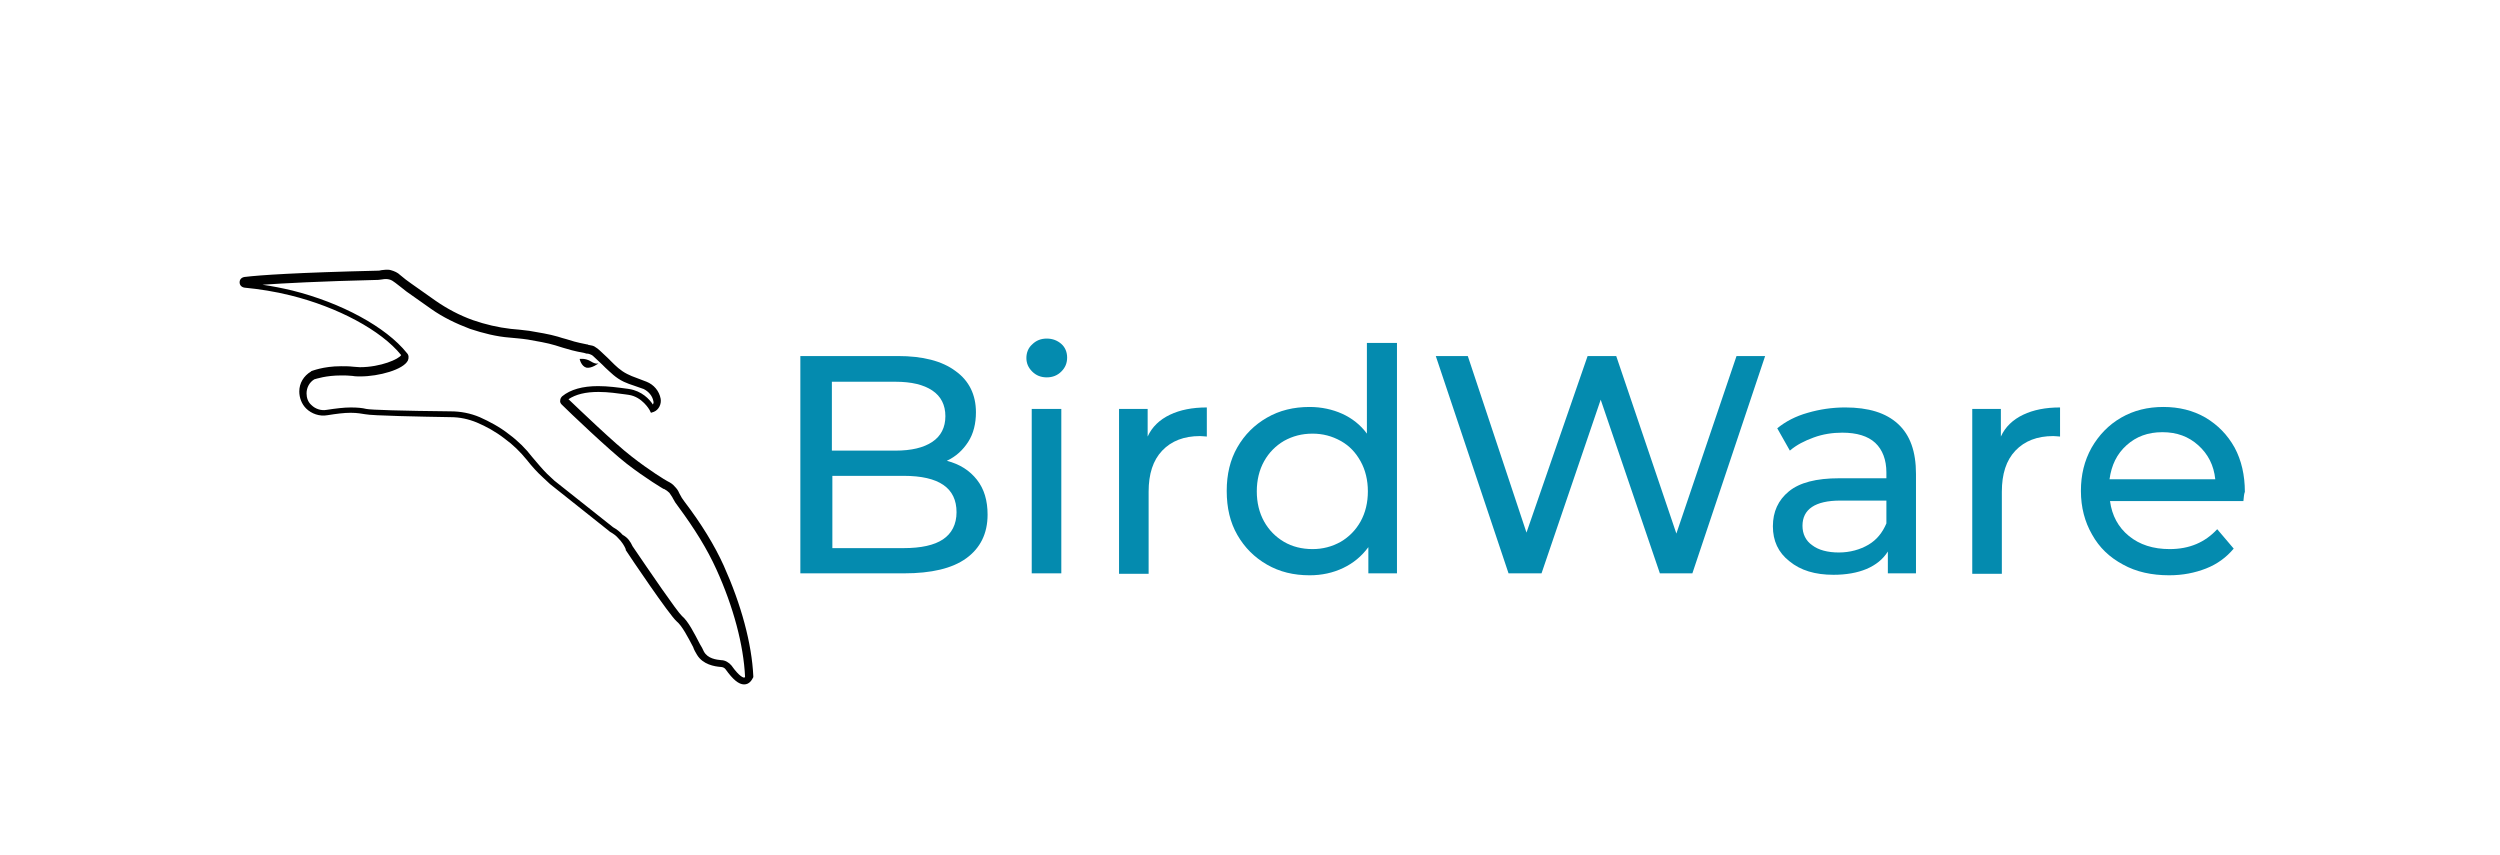 <?xml version="1.0" encoding="utf-8"?>
<!-- Generator: Adobe Illustrator 18.0.0, SVG Export Plug-In . SVG Version: 6.00 Build 0)  -->
<!DOCTYPE svg PUBLIC "-//W3C//DTD SVG 1.1//EN" "http://www.w3.org/Graphics/SVG/1.1/DTD/svg11.dtd">
<svg version="1.1" id="Layer_1" xmlns="http://www.w3.org/2000/svg" xmlns:xlink="http://www.w3.org/1999/xlink" x="0px" y="0px"
	 viewBox="0 0 515.4 176.2" enable-background="new 0 0 515.4 176.2" xml:space="preserve">
<g>
	<g>
		<path fill="#048BAF" d="M201.4,98.9c1.5,1.9,2.2,4.3,2.2,7.2c0,3.9-1.5,6.9-4.4,9c-2.9,2.1-7.2,3.1-12.8,3.1h-21.4V73.4h20.1
			c5.1,0,9.1,1,11.9,3.1c2.8,2,4.2,4.9,4.2,8.5c0,2.3-0.5,4.4-1.6,6.1c-1.1,1.7-2.5,3-4.4,3.9C197.9,95.7,199.9,97,201.4,98.9z
			 M171.5,78.6v14.3h13.1c3.3,0,5.8-0.6,7.6-1.8c1.8-1.2,2.7-3,2.7-5.3c0-2.3-0.9-4.1-2.7-5.3c-1.8-1.2-4.3-1.8-7.6-1.8H171.5z
			 M194.4,111.2c1.8-1.2,2.8-3.1,2.8-5.6c0-5-3.6-7.5-10.9-7.5h-14.7V113h14.7C189.9,113,192.6,112.4,194.4,111.2z"/>
		<path fill="#048BAF" d="M212.8,76.6c-0.8-0.8-1.2-1.7-1.2-2.8c0-1.1,0.4-2.1,1.2-2.8c0.8-0.8,1.8-1.2,3-1.2c1.2,0,2.2,0.4,3,1.1
			c0.8,0.7,1.2,1.7,1.2,2.8c0,1.2-0.4,2.1-1.2,2.9c-0.8,0.8-1.8,1.2-3,1.2C214.6,77.8,213.6,77.4,212.8,76.6z M212.7,84.3h6.1v33.9
			h-6.1V84.3z"/>
		<path fill="#048BAF" d="M241.2,85.5c2.1-1,4.6-1.5,7.6-1.5v6c-0.3,0-0.8-0.1-1.4-0.1c-3.3,0-5.9,1-7.8,3c-1.9,2-2.8,4.8-2.8,8.5
			v16.9h-6.1V84.3h5.9V90C237.5,88,239.1,86.5,241.2,85.5z"/>
		<path fill="#048BAF" d="M288,70.7v47.5h-5.9v-5.4c-1.4,1.9-3.1,3.3-5.2,4.3c-2.1,1-4.4,1.5-6.9,1.5c-3.3,0-6.2-0.7-8.8-2.2
			c-2.6-1.5-4.6-3.5-6.1-6.1c-1.5-2.6-2.2-5.6-2.2-9.1c0-3.4,0.7-6.4,2.2-9c1.5-2.6,3.5-4.6,6.1-6.1c2.6-1.5,5.5-2.2,8.8-2.2
			c2.4,0,4.7,0.5,6.7,1.4c2,0.9,3.8,2.3,5.1,4.1V70.7H288z M276.4,111.7c1.7-1,3.1-2.4,4.1-4.2c1-1.8,1.5-3.9,1.5-6.2
			c0-2.3-0.5-4.4-1.5-6.2c-1-1.8-2.3-3.2-4.1-4.2c-1.8-1-3.7-1.5-5.8-1.5c-2.2,0-4.1,0.5-5.9,1.5c-1.7,1-3.1,2.4-4.1,4.2
			c-1,1.8-1.5,3.9-1.5,6.2c0,2.3,0.5,4.4,1.5,6.2c1,1.8,2.4,3.2,4.1,4.2c1.7,1,3.7,1.5,5.9,1.5C272.7,113.2,274.6,112.7,276.4,111.7
			z"/>
		<path fill="#048BAF" d="M363.9,73.4l-15,44.8h-6.7l-12.2-35.8l-12.2,35.8h-6.8l-15-44.8h6.6l12.1,36.4l12.6-36.4h5.9l12.4,36.6
			l12.4-36.6H363.9z"/>
		<path fill="#048BAF" d="M391.3,87.4c2.5,2.3,3.7,5.7,3.7,10.3v20.5h-5.8v-4.5c-1,1.6-2.5,2.8-4.4,3.6c-1.9,0.8-4.2,1.2-6.8,1.2
			c-3.8,0-6.8-0.9-9.1-2.8c-2.3-1.8-3.4-4.2-3.4-7.2c0-3,1.1-5.4,3.3-7.2c2.2-1.8,5.6-2.7,10.4-2.7h9.7v-1.2c0-2.6-0.8-4.7-2.3-6.1
			c-1.5-1.4-3.8-2.1-6.8-2.1c-2,0-4,0.3-5.9,1c-1.9,0.7-3.5,1.5-4.9,2.7l-2.6-4.6c1.7-1.4,3.8-2.5,6.3-3.2c2.4-0.7,5-1.1,7.7-1.1
			C385.2,84,388.8,85.1,391.3,87.4z M385.2,112.3c1.7-1,2.9-2.5,3.7-4.4v-4.7h-9.5c-5.2,0-7.8,1.8-7.8,5.2c0,1.7,0.7,3.1,2,4
			c1.3,1,3.2,1.5,5.5,1.5S383.5,113.3,385.2,112.3z"/>
		<path fill="#048BAF" d="M417.1,85.5c2.1-1,4.6-1.5,7.6-1.5v6c-0.3,0-0.8-0.1-1.4-0.1c-3.3,0-5.9,1-7.8,3c-1.9,2-2.8,4.8-2.8,8.5
			v16.9h-6.1V84.3h5.9V90C413.4,88,415,86.5,417.1,85.5z"/>
		<path fill="#048BAF" d="M462.5,103.3H435c0.4,3,1.7,5.4,3.9,7.2c2.2,1.8,5,2.7,8.4,2.7c4.1,0,7.3-1.4,9.8-4.1l3.4,4
			c-1.5,1.8-3.4,3.2-5.7,4.1c-2.3,0.9-4.8,1.4-7.6,1.4c-3.6,0-6.8-0.7-9.5-2.2c-2.8-1.5-4.9-3.5-6.4-6.2c-1.5-2.6-2.3-5.6-2.3-9
			c0-3.3,0.7-6.2,2.2-8.9c1.5-2.6,3.5-4.7,6.1-6.2c2.6-1.5,5.5-2.2,8.7-2.2c3.2,0,6.1,0.7,8.7,2.2c2.5,1.5,4.5,3.5,6,6.2
			c1.4,2.6,2.1,5.7,2.1,9.1C462.6,101.9,462.6,102.5,462.5,103.3z M438.4,91.8c-2,1.8-3.1,4.1-3.5,7h21.8c-0.3-2.9-1.5-5.2-3.5-7
			c-2-1.8-4.4-2.7-7.4-2.7S440.4,90,438.4,91.8z"/>
	</g>
	<g>
		<path d="M153.4,141.1c-1.1,0-2.3-1-3.8-3.1c-0.2-0.3-0.6-0.5-1-0.5c-1.3-0.1-3.7-0.5-4.9-2.5c-0.3-0.5-0.6-1-0.8-1.6
			c-1.1-2.1-2.3-4.4-3.4-5.3c-1.5-1.3-9.6-13.3-10.5-14.7l0-0.1l0-0.1c-0.3-0.7-0.8-1.5-1.5-2.2c-0.5-0.6-1.1-1-1.8-1.4l-0.1-0.1
			l-12.2-9.7l-1.5-1.4c-1.1-1-2.2-2.2-3.3-3.6c-1.3-1.6-2.8-3.1-4.6-4.4c-1.8-1.4-3.8-2.5-5.7-3.3c-1.7-0.7-3.5-1.1-5.4-1.1
			c-6-0.1-16.3-0.3-17.6-0.6c-0.7-0.1-1.6-0.3-3-0.3c-1.4,0-2.9,0.2-4.8,0.5c-1.6,0.3-3.3-0.3-4.4-1.4c-0.9-0.9-1.4-2.2-1.4-3.5
			c0-1.7,0.9-3.2,2.4-4.1l0.1-0.1c0.1,0,2.4-1,6.1-1c0.8,0,1.7,0,2.5,0.1c0.4,0,0.9,0.1,1.4,0.1c4.3,0,8.1-1.7,8.5-2.5
			c-4.1-5.1-13.1-9.9-22.8-12.3c-3.2-0.8-6.4-1.3-9.5-1.6c-0.6-0.1-1-0.5-1-1.1c0-0.6,0.4-1,1-1.1c3.3-0.4,10.8-0.9,27.5-1.3
			c0.2,0,0.4,0,0.7-0.1c0.3,0,0.6-0.1,1-0.1c0.3,0,0.7,0,1,0.1c0.7,0.2,1.4,0.5,1.9,1c0.8,0.7,1.5,1.2,2.2,1.7l5.1,3.6
			c2.3,1.6,4.9,3,7.7,4c2.6,0.9,5.2,1.5,7.8,1.8c1,0.1,2.4,0.2,3.8,0.4c1.8,0.3,4.2,0.7,5.9,1.2c0.7,0.2,1.2,0.4,1.7,0.5
			c1.3,0.4,1.8,0.6,4.3,1.1c0.1,0,0.2,0,0.3,0.1c0.4,0.1,0.8,0.1,1.2,0.3c0.5,0.3,0.9,0.6,1.2,0.9l1.6,1.5c0.2,0.2,0.4,0.4,0.7,0.7
			c0.9,0.9,1.9,1.9,3.3,2.6c0.6,0.3,1.3,0.6,1.9,0.8l0,0l2.1,0.8c1.5,0.6,2.6,1.9,2.9,3.5c0.2,1.1-0.4,2.3-1.4,2.7l-0.6,0.2
			l-0.3-0.6c0,0-1.5-2.7-4.3-3.1c-0.2,0-0.5-0.1-0.7-0.1c-1.5-0.2-3.5-0.5-5.5-0.5c-2.7,0-4.7,0.5-6.2,1.5c2.1,2,9.6,9.2,13,11.8
			c3.7,2.9,7,4.9,7.4,5.1c0.6,0.3,1.1,0.6,1.5,1.1c0.4,0.4,0.7,0.8,0.9,1.3l0.1,0.2c0.3,0.6,0.6,1.1,1,1.6c3.5,4.6,6.2,9,8.1,13.2
			c3.6,8,5.8,16.1,6.1,22.8l0,0.1l0,0.1C155,140.2,154.5,141.1,153.4,141.1z M130.4,112.6c3.6,5.3,9.2,13.5,10.2,14.4
			c1.3,1.1,2.5,3.5,3.7,5.8c0.3,0.5,0.6,1,0.8,1.5c0.8,1.5,2.6,1.7,3.6,1.8c0.8,0,1.6,0.5,2.1,1.1c1.7,2.4,2.5,2.5,2.6,2.5
			c0.1,0,0.2-0.1,0.2-0.2c-0.3-6.5-2.4-14.4-5.9-22.1c-1.9-4.2-4.5-8.4-7.9-13c-0.4-0.5-0.8-1.1-1.1-1.7l-0.1-0.2
			c-0.2-0.3-0.4-0.6-0.6-0.9c-0.3-0.3-0.7-0.6-1.1-0.8l-0.1,0c0,0-3.6-2.1-7.6-5.2c-3.6-2.8-11.8-10.6-13.4-12.2
			c-0.2-0.2-0.4-0.5-0.3-0.9c0-0.3,0.2-0.6,0.4-0.8c1.7-1.4,4.2-2.1,7.4-2.1c2.1,0,4.2,0.3,5.7,0.5c0.3,0,0.5,0.1,0.7,0.1
			c2.6,0.4,4.2,2.1,4.9,3.2c0.1-0.2,0.2-0.4,0.1-0.7c-0.2-1.1-1-2-2-2.5l-2-0.7c-0.7-0.2-1.4-0.5-2.1-0.8c-1.7-0.8-2.8-2-3.8-2.9
			c-0.2-0.2-0.4-0.4-0.6-0.6l-1.6-1.5c-0.2-0.2-0.5-0.5-0.8-0.6c-0.2-0.1-0.5-0.2-0.8-0.2c-0.1,0-0.2,0-0.4-0.1
			c-2.6-0.5-3.1-0.7-4.5-1.1c-0.4-0.1-0.9-0.3-1.6-0.5c-1.6-0.5-4-0.9-5.7-1.2c-1.3-0.2-2.7-0.3-3.7-0.4c-2.7-0.2-5.5-0.9-8.2-1.8
			c-2.9-1.1-5.6-2.4-8-4.1l-5.1-3.6c-0.8-0.6-1.6-1.3-2.3-1.8c-0.4-0.3-0.8-0.6-1.3-0.7c-0.4-0.1-0.9-0.1-1.4,0
			c-0.3,0-0.5,0.1-0.8,0.1c-12.3,0.3-19.6,0.7-23.9,1c2.1,0.3,4.1,0.7,6.2,1.2c10,2.5,19.3,7.5,23.6,12.9c0.4,0.4,0.4,1,0.2,1.5
			c-0.9,1.9-6,3.3-9.8,3.3c-0.5,0-1.1,0-1.6-0.1c-0.8-0.1-1.6-0.1-2.4-0.1c-3.1,0-5.1,0.7-5.5,0.8c-1,0.6-1.6,1.7-1.6,2.9
			c0,0.9,0.3,1.8,1,2.4c0.8,0.8,2,1.2,3.1,1c2-0.3,3.6-0.5,5-0.5c1.4,0,2.4,0.1,3.2,0.3c0.9,0.2,7.4,0.4,17.4,0.5
			c2.1,0,4.1,0.4,6,1.2c2,0.9,4.1,2,6,3.5c1.9,1.4,3.5,3,4.8,4.7c1.1,1.3,2.1,2.5,3.1,3.5l1.5,1.4l12.1,9.6c0.7,0.4,1.4,0.9,2,1.6
			C129.4,110.8,130,111.7,130.4,112.6z"/>
		<path d="M119.5,74c0,0,1.2-0.2,2.3,0.5s1.6,0.4,1.6,0.4s-1.4,1.1-2.5,0.9C119.8,75.5,119.5,74,119.5,74z"/>
	</g>
</g>
</svg>
